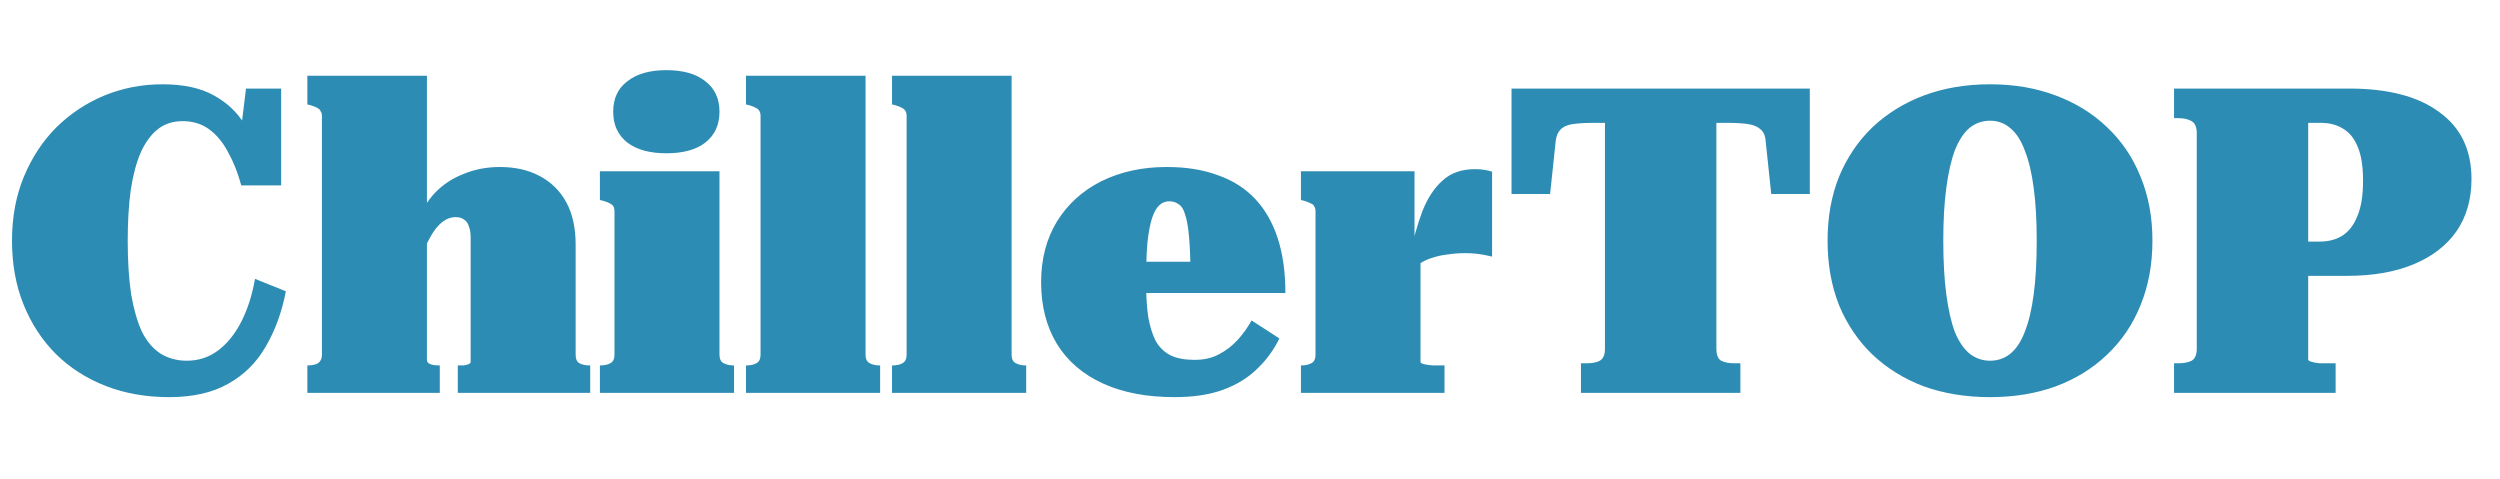 <svg width="350" height="67" viewBox="0 0 350 67" fill="none" xmlns="http://www.w3.org/2000/svg">
<path d="M25.56 16.96C24.2 16.96 23.04 17.34 22.08 18.1C21.12 18.86 20.32 19.96 19.68 21.4C19.08 22.8 18.62 24.54 18.3 26.62C18.02 28.7 17.88 31.06 17.88 33.7C17.88 36.58 18.04 39.08 18.36 41.2C18.72 43.28 19.22 45.02 19.86 46.42C20.54 47.78 21.4 48.8 22.44 49.48C23.52 50.16 24.76 50.5 26.16 50.5C27.8 50.5 29.26 50.02 30.54 49.06C31.82 48.1 32.9 46.76 33.78 45.04C34.66 43.32 35.3 41.32 35.7 39.04L40.02 40.78C39.46 43.7 38.52 46.28 37.2 48.52C35.92 50.76 34.16 52.5 31.92 53.74C29.72 54.98 26.98 55.6 23.7 55.6C20.46 55.6 17.5 55.08 14.82 54.04C12.14 53 9.82 51.52 7.86 49.6C5.9 47.64 4.38 45.32 3.3 42.64C2.22 39.96 1.68 36.98 1.68 33.7C1.68 30.38 2.24 27.38 3.36 24.7C4.48 22.02 6 19.72 7.92 17.8C9.88 15.88 12.12 14.4 14.64 13.36C17.2 12.32 19.9 11.8 22.74 11.8C25.7 11.8 28.1 12.32 29.94 13.36C31.78 14.36 33.22 15.72 34.26 17.44C35.34 19.16 36.18 21.1 36.78 23.26L33.24 22.18L34.44 12.4H39.36V25.96H33.78C33.3 24.2 32.68 22.64 31.92 21.28C31.2 19.92 30.32 18.86 29.28 18.1C28.24 17.34 27 16.96 25.56 16.96ZM59.77 10.6V50.38C59.77 50.58 59.85 50.74 60.01 50.86C60.21 50.98 60.43 51.06 60.67 51.1C60.95 51.14 61.21 51.16 61.45 51.16H61.57V55H43.03V51.16H43.09C43.45 51.16 43.77 51.12 44.05 51.04C44.37 50.96 44.61 50.82 44.77 50.62C44.97 50.38 45.07 50.06 45.07 49.66V16.24C45.07 15.96 45.01 15.74 44.89 15.58C44.81 15.38 44.65 15.22 44.41 15.1C44.21 14.98 43.91 14.86 43.51 14.74L43.03 14.62V10.6H59.77ZM82.63 55H64.09V51.16H64.15C64.39 51.16 64.65 51.16 64.93 51.16C65.21 51.12 65.43 51.06 65.59 50.98C65.79 50.9 65.89 50.8 65.89 50.68V33.28C65.89 32.64 65.81 32.12 65.65 31.72C65.53 31.28 65.31 30.96 64.99 30.76C64.71 30.52 64.31 30.4 63.79 30.4C63.11 30.4 62.47 30.64 61.87 31.12C61.27 31.6 60.71 32.32 60.19 33.28C59.67 34.2 59.17 35.38 58.69 36.82L58.39 31.06C58.99 29.5 59.83 28.14 60.91 26.98C62.03 25.82 63.37 24.94 64.93 24.34C66.49 23.7 68.17 23.38 69.97 23.38C72.13 23.38 73.99 23.8 75.55 24.64C77.15 25.48 78.39 26.7 79.27 28.3C80.15 29.9 80.59 31.88 80.59 34.24V49.66C80.59 50.26 80.77 50.66 81.13 50.86C81.53 51.06 81.99 51.16 82.51 51.16H82.63V55ZM93.287 21.46C90.967 21.46 89.147 20.96 87.827 19.96C86.507 18.92 85.847 17.48 85.847 15.64C85.847 13.8 86.507 12.38 87.827 11.38C89.147 10.34 90.967 9.82 93.287 9.82C95.647 9.82 97.467 10.34 98.747 11.38C100.067 12.38 100.727 13.8 100.727 15.64C100.727 17.48 100.067 18.92 98.747 19.96C97.467 20.96 95.647 21.46 93.287 21.46ZM100.727 23.98V49.66C100.727 50.26 100.927 50.66 101.327 50.86C101.727 51.06 102.187 51.16 102.707 51.16H102.767V55H83.987V51.16H84.047C84.607 51.16 85.067 51.06 85.427 50.86C85.827 50.66 86.027 50.26 86.027 49.66V29.62C86.027 29.14 85.907 28.82 85.667 28.66C85.427 28.46 85.027 28.28 84.467 28.12L83.987 28V23.98H100.727ZM121.177 10.6V49.66C121.177 50.26 121.377 50.66 121.777 50.86C122.177 51.06 122.637 51.16 123.157 51.16H123.217V55H104.437V51.16H104.497C105.057 51.16 105.517 51.06 105.877 50.86C106.277 50.66 106.477 50.26 106.477 49.66V16.24C106.477 15.92 106.417 15.68 106.297 15.52C106.217 15.36 106.057 15.22 105.817 15.1C105.617 14.98 105.317 14.86 104.917 14.74L104.437 14.62V10.6H121.177ZM141.626 10.6V49.66C141.626 50.26 141.826 50.66 142.226 50.86C142.626 51.06 143.086 51.16 143.606 51.16H143.666V55H124.886V51.16H124.946C125.506 51.16 125.966 51.06 126.326 50.86C126.726 50.66 126.926 50.26 126.926 49.66V16.24C126.926 15.92 126.866 15.68 126.746 15.52C126.666 15.36 126.506 15.22 126.266 15.1C126.066 14.98 125.766 14.86 125.366 14.74L124.886 14.62V10.6H141.626ZM160.455 39.52C160.455 41.4 160.555 43.02 160.755 44.38C160.995 45.74 161.355 46.88 161.835 47.8C162.355 48.68 163.055 49.34 163.935 49.78C164.815 50.18 165.915 50.38 167.235 50.38C168.555 50.38 169.695 50.12 170.655 49.6C171.655 49.08 172.535 48.4 173.295 47.56C174.055 46.72 174.695 45.82 175.215 44.86L179.115 47.38C178.315 49.02 177.255 50.46 175.935 51.7C174.655 52.94 173.075 53.9 171.195 54.58C169.315 55.26 167.055 55.6 164.415 55.6C160.535 55.6 157.195 54.96 154.395 53.68C151.595 52.4 149.455 50.56 147.975 48.16C146.495 45.72 145.755 42.84 145.755 39.52C145.755 36.28 146.495 33.44 147.975 31C149.495 28.56 151.575 26.68 154.215 25.36C156.895 24.04 159.935 23.38 163.335 23.38C166.055 23.38 168.435 23.76 170.475 24.52C172.555 25.24 174.295 26.34 175.695 27.82C177.095 29.3 178.155 31.14 178.875 33.34C179.595 35.54 179.955 38.1 179.955 41.02H157.275V36.64H167.835L166.695 38.2C166.655 36.08 166.575 34.36 166.455 33.04C166.335 31.72 166.155 30.72 165.915 30.04C165.715 29.32 165.415 28.84 165.015 28.6C164.655 28.32 164.215 28.18 163.695 28.18C163.175 28.18 162.715 28.36 162.315 28.72C161.915 29.08 161.575 29.68 161.295 30.52C161.015 31.36 160.795 32.52 160.635 34C160.515 35.44 160.455 37.28 160.455 39.52ZM208.892 24.04V35.92C208.572 35.84 208.192 35.76 207.752 35.68C207.352 35.6 206.932 35.54 206.492 35.5C206.052 35.46 205.592 35.44 205.112 35.44C204.312 35.44 203.512 35.5 202.712 35.62C201.952 35.7 201.212 35.86 200.492 36.1C199.812 36.3 199.192 36.6 198.632 37C198.112 37.4 197.692 37.92 197.372 38.56V35.8C197.852 33.52 198.432 31.46 199.112 29.62C199.832 27.78 200.772 26.34 201.932 25.3C203.092 24.22 204.612 23.68 206.492 23.68C207.052 23.68 207.532 23.72 207.932 23.8C208.372 23.88 208.692 23.96 208.892 24.04ZM182.132 55V51.16H182.192C182.752 51.16 183.212 51.06 183.572 50.86C183.972 50.66 184.172 50.26 184.172 49.66V29.62C184.172 29.3 184.112 29.06 183.992 28.9C183.912 28.7 183.752 28.56 183.512 28.48C183.312 28.36 183.012 28.24 182.612 28.12L182.132 28V23.98H198.032V34.54L198.872 33.94V50.68C198.872 50.8 199.032 50.9 199.352 50.98C199.712 51.06 200.112 51.12 200.552 51.16C201.032 51.16 201.472 51.16 201.872 51.16H202.232V55H182.132ZM224.694 48.82V17.2H223.134C221.934 17.2 220.934 17.26 220.134 17.38C219.374 17.5 218.814 17.76 218.454 18.16C218.094 18.52 217.874 19.06 217.794 19.78L217.014 27.16H211.614V12.4H253.374V27.16H247.974L247.194 19.78C247.154 19.06 246.934 18.52 246.534 18.16C246.134 17.76 245.554 17.5 244.794 17.38C244.034 17.26 243.054 17.2 241.854 17.2H240.294V48.82C240.294 49.66 240.514 50.22 240.954 50.5C241.434 50.74 242.054 50.86 242.814 50.86H243.654V55H221.334V50.86H222.174C222.934 50.86 223.534 50.74 223.974 50.5C224.454 50.22 224.694 49.66 224.694 48.82ZM278.6 55.6C275.24 55.6 272.16 55.1 269.36 54.1C266.6 53.06 264.2 51.58 262.16 49.66C260.16 47.74 258.6 45.44 257.48 42.76C256.4 40.04 255.86 37.02 255.86 33.7C255.86 30.38 256.4 27.38 257.48 24.7C258.6 22.02 260.16 19.72 262.16 17.8C264.2 15.88 266.6 14.4 269.36 13.36C272.16 12.32 275.24 11.8 278.6 11.8C281.96 11.8 285.02 12.32 287.78 13.36C290.58 14.4 292.98 15.88 294.98 17.8C297.02 19.72 298.58 22.02 299.66 24.7C300.78 27.38 301.34 30.38 301.34 33.7C301.34 37.02 300.78 40.04 299.66 42.76C298.58 45.44 297.02 47.74 294.98 49.66C292.98 51.58 290.58 53.06 287.78 54.1C285.02 55.1 281.96 55.6 278.6 55.6ZM278.6 50.5C279.68 50.5 280.62 50.18 281.42 49.54C282.26 48.86 282.94 47.84 283.46 46.48C284.02 45.08 284.44 43.32 284.72 41.2C285 39.08 285.14 36.58 285.14 33.7C285.14 30.86 285 28.4 284.72 26.32C284.44 24.2 284.02 22.44 283.46 21.04C282.94 19.64 282.26 18.6 281.42 17.92C280.62 17.24 279.68 16.9 278.6 16.9C277.52 16.9 276.56 17.24 275.72 17.92C274.92 18.6 274.24 19.64 273.68 21.04C273.16 22.44 272.76 24.2 272.48 26.32C272.2 28.4 272.06 30.86 272.06 33.7C272.06 36.58 272.2 39.08 272.48 41.2C272.76 43.32 273.16 45.08 273.68 46.48C274.24 47.84 274.94 48.86 275.78 49.54C276.62 50.18 277.56 50.5 278.6 50.5ZM323.147 50.26C323.147 50.38 323.207 50.48 323.327 50.56C323.487 50.6 323.687 50.66 323.927 50.74C324.167 50.78 324.427 50.82 324.707 50.86C324.987 50.86 325.267 50.86 325.547 50.86H326.987V55H304.367V50.86H304.967C305.727 50.86 306.347 50.74 306.827 50.5C307.307 50.22 307.547 49.66 307.547 48.82V18.64C307.547 17.8 307.307 17.24 306.827 16.96C306.347 16.68 305.727 16.54 304.967 16.54H304.367V12.4H328.907C334.347 12.4 338.547 13.5 341.507 15.7C344.507 17.86 346.007 20.98 346.007 25.06C346.007 27.9 345.307 30.34 343.907 32.38C342.507 34.38 340.507 35.92 337.907 37C335.307 38.08 332.207 38.62 328.607 38.62H321.167V33.82H324.767C326.007 33.82 327.067 33.54 327.947 32.98C328.867 32.38 329.567 31.46 330.047 30.22C330.567 28.98 330.827 27.34 330.827 25.3C330.827 23.34 330.587 21.78 330.107 20.62C329.627 19.42 328.947 18.56 328.067 18.04C327.187 17.48 326.147 17.2 324.947 17.2H323.147V50.26Z" fill="#2D8CB3"/>
</svg>
